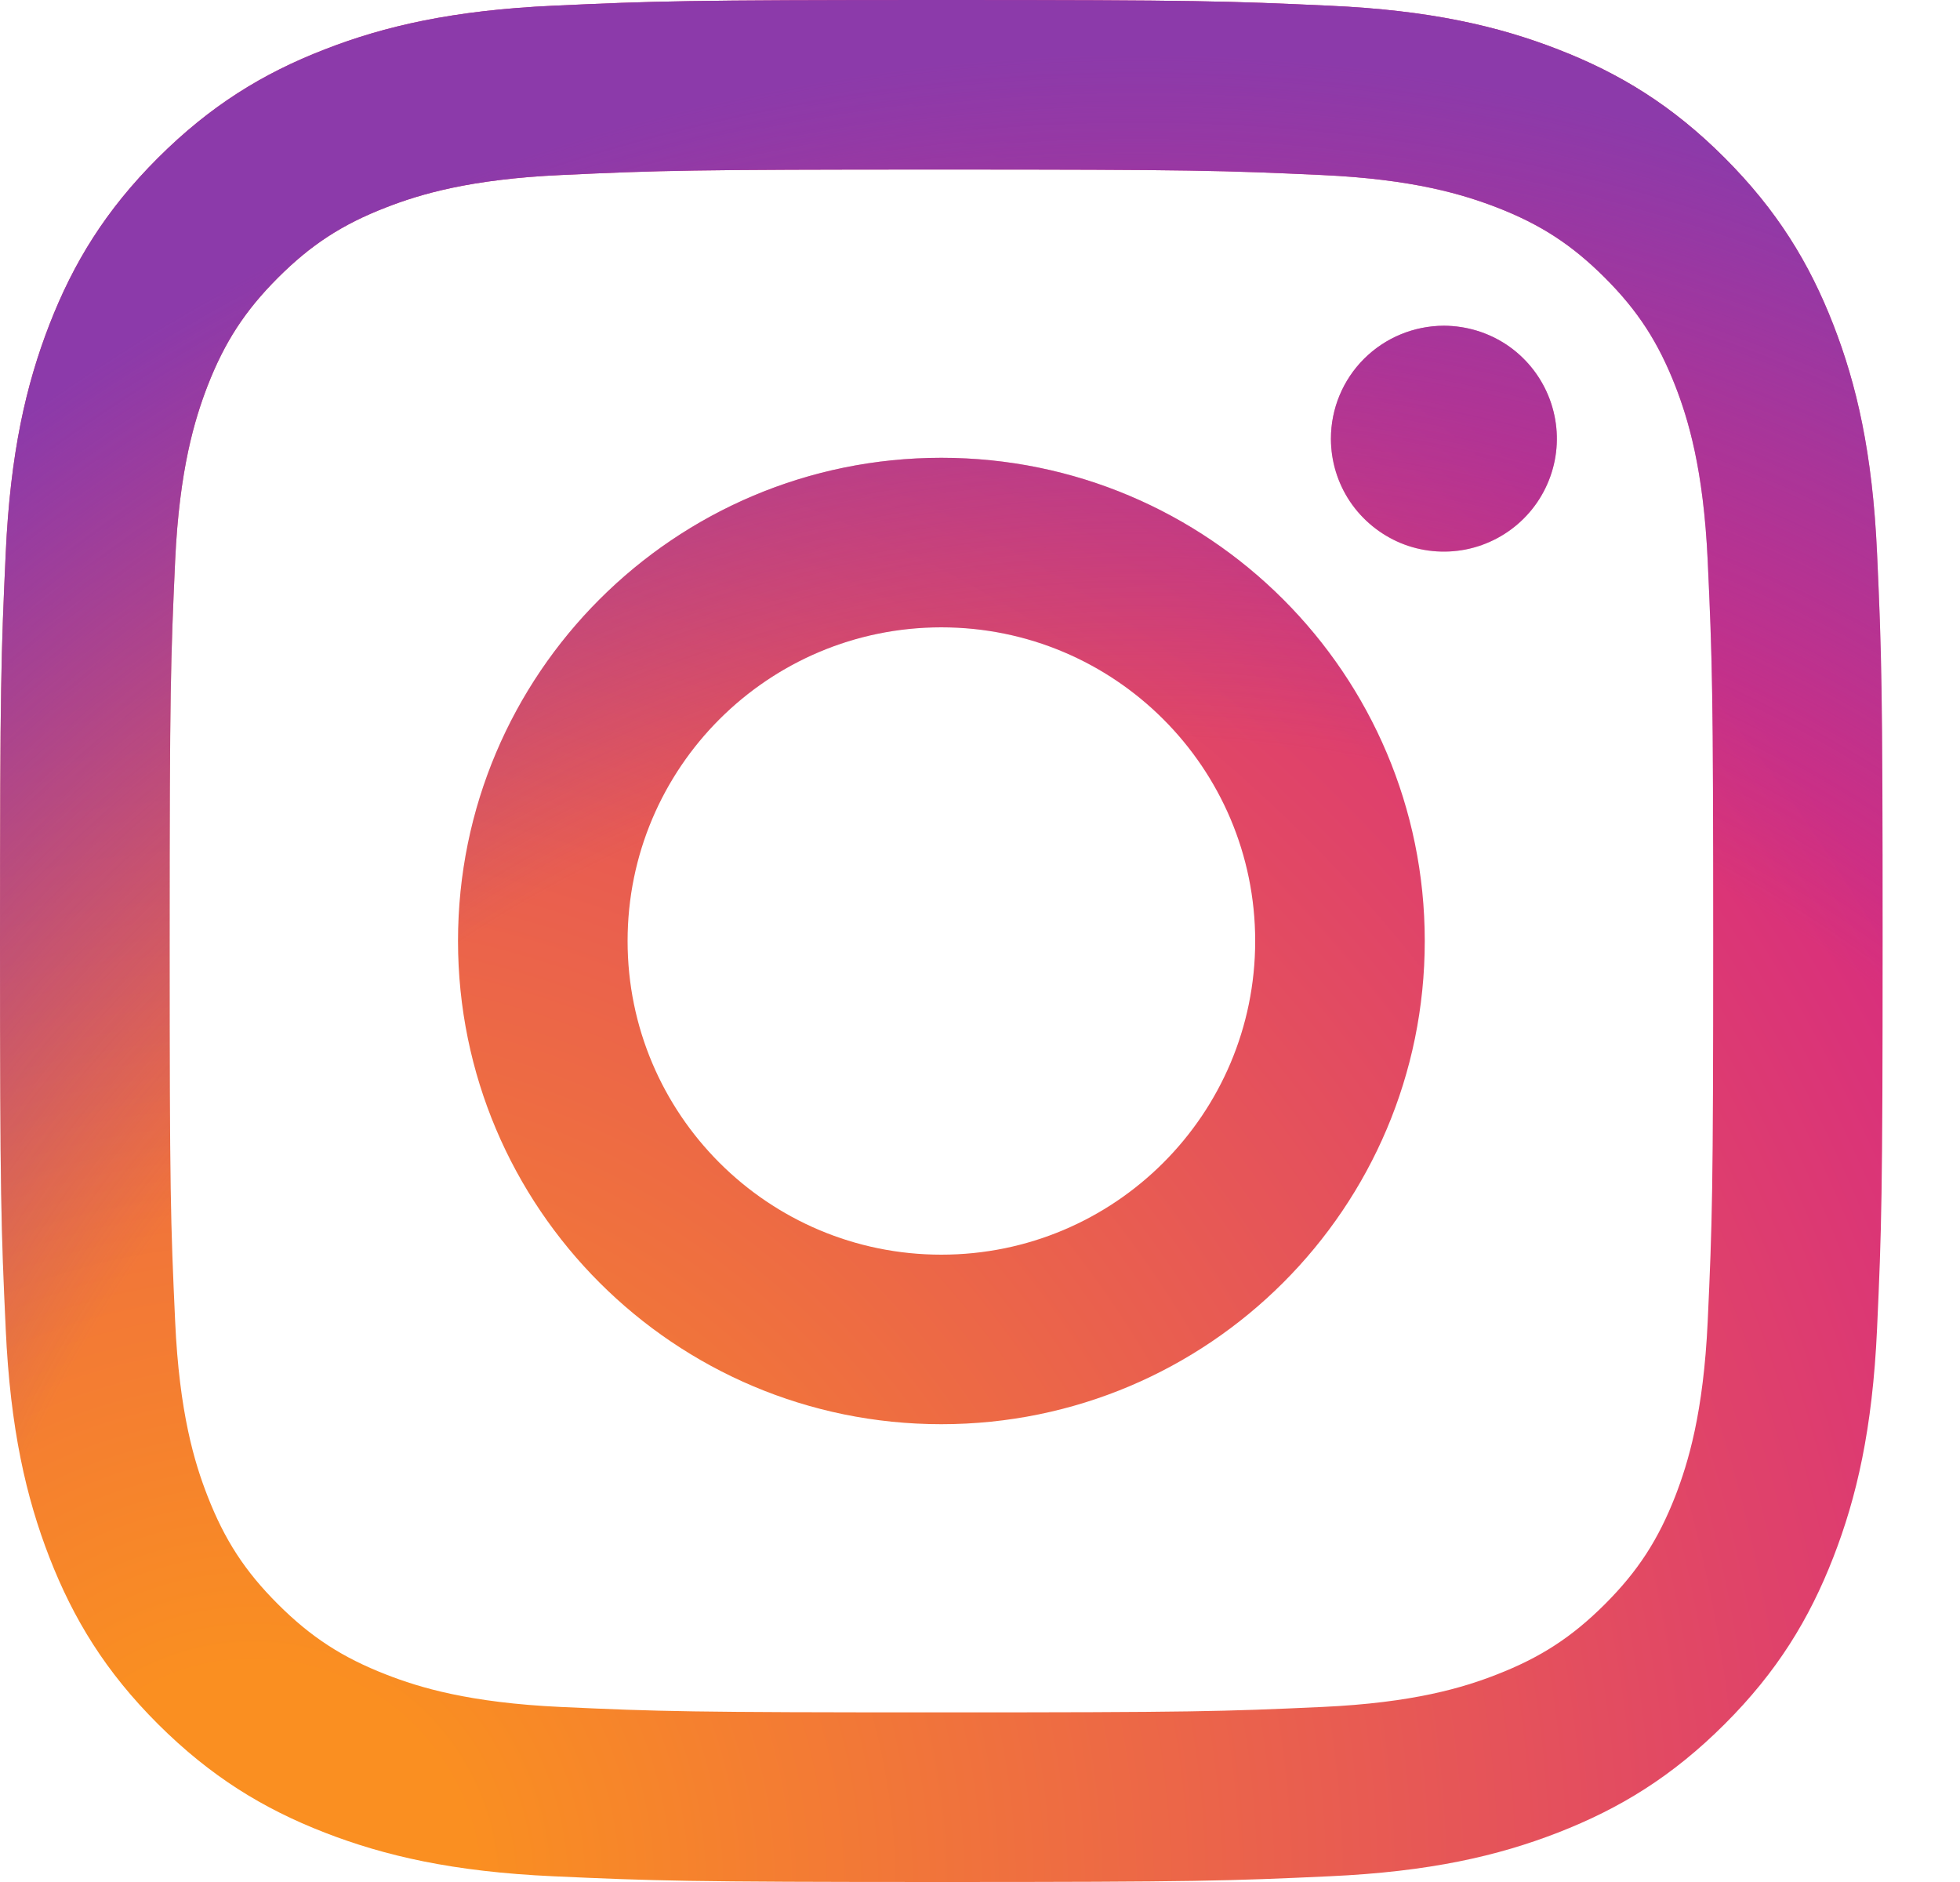 <svg width="25" height="24" viewBox="0 0 25 24" fill="none" xmlns="http://www.w3.org/2000/svg">
<path d="M8.005 12C8.005 9.791 9.797 8 12.007 8C14.218 8 16.01 9.791 16.01 12C16.01 14.209 14.218 16 12.007 16C9.797 16 8.005 14.209 8.005 12ZM5.842 12C5.842 15.403 8.602 18.162 12.007 18.162C15.412 18.162 18.173 15.403 18.173 12C18.173 8.597 15.412 5.838 12.007 5.838C8.602 5.838 5.842 8.597 5.842 12ZM16.976 5.594C16.976 5.879 17.06 6.157 17.218 6.394C17.377 6.631 17.602 6.815 17.865 6.925C18.128 7.034 18.418 7.062 18.697 7.007C18.977 6.951 19.234 6.814 19.435 6.613C19.637 6.412 19.774 6.155 19.83 5.876C19.886 5.597 19.857 5.307 19.748 5.044C19.639 4.781 19.455 4.556 19.218 4.397C18.981 4.239 18.702 4.155 18.417 4.154H18.417C18.035 4.155 17.669 4.306 17.398 4.576C17.128 4.846 16.976 5.212 16.976 5.594ZM7.156 21.768C5.986 21.714 5.349 21.52 4.927 21.355C4.366 21.137 3.966 20.877 3.545 20.457C3.125 20.038 2.865 19.638 2.647 19.078C2.482 18.656 2.287 18.02 2.234 16.849C2.176 15.585 2.164 15.205 2.164 12C2.164 8.796 2.177 8.417 2.234 7.151C2.288 5.981 2.484 5.346 2.647 4.922C2.865 4.362 3.125 3.962 3.545 3.542C3.965 3.122 4.365 2.861 4.927 2.644C5.349 2.48 5.986 2.285 7.156 2.232C8.422 2.173 8.802 2.162 12.007 2.162C15.212 2.162 15.593 2.174 16.86 2.232C18.03 2.285 18.665 2.481 19.089 2.644C19.65 2.861 20.05 3.122 20.471 3.542C20.891 3.962 21.15 4.362 21.369 4.922C21.533 5.345 21.728 5.981 21.782 7.151C21.84 8.417 21.852 8.796 21.852 12C21.852 15.205 21.84 15.584 21.782 16.849C21.728 18.02 21.532 18.655 21.369 19.078C21.15 19.638 20.89 20.038 20.471 20.457C20.05 20.877 19.65 21.137 19.089 21.355C18.667 21.52 18.03 21.715 16.86 21.768C15.594 21.826 15.214 21.837 12.007 21.837C8.801 21.837 8.422 21.826 7.156 21.768ZM7.057 0.073C5.779 0.131 4.905 0.333 4.142 0.63C3.352 0.936 2.684 1.347 2.015 2.014C1.347 2.681 0.937 3.35 0.63 4.14C0.334 4.903 0.131 5.775 0.073 7.053C0.014 8.332 0 8.741 0 12C0 15.259 0.014 15.668 0.073 16.947C0.131 18.225 0.334 19.097 0.63 19.86C0.937 20.649 1.347 21.319 2.015 21.986C2.684 22.652 3.352 23.063 4.142 23.37C4.907 23.667 5.779 23.869 7.057 23.927C8.338 23.985 8.746 24 12.007 24C15.268 24 15.677 23.986 16.957 23.927C18.236 23.869 19.109 23.667 19.872 23.37C20.662 23.063 21.331 22.653 21.999 21.986C22.667 21.319 23.077 20.649 23.384 19.86C23.681 19.097 23.884 18.225 23.942 16.947C24 15.667 24.013 15.259 24.013 12C24.013 8.741 24 8.332 23.942 7.053C23.884 5.775 23.681 4.902 23.384 4.14C23.077 3.351 22.666 2.682 21.999 2.014C21.332 1.346 20.662 0.936 19.873 0.63C19.109 0.333 18.236 0.13 16.959 0.073C15.678 0.014 15.269 0 12.008 0C8.747 0 8.338 0.014 7.057 0.073Z" fill="url(#paint0_radial_795_237)"/>
<path d="M8.005 12C8.005 9.791 9.797 8 12.007 8C14.218 8 16.01 9.791 16.01 12C16.01 14.209 14.218 16 12.007 16C9.797 16 8.005 14.209 8.005 12ZM5.842 12C5.842 15.403 8.602 18.162 12.007 18.162C15.412 18.162 18.173 15.403 18.173 12C18.173 8.597 15.412 5.838 12.007 5.838C8.602 5.838 5.842 8.597 5.842 12ZM16.976 5.594C16.976 5.879 17.06 6.157 17.218 6.394C17.377 6.631 17.602 6.815 17.865 6.925C18.128 7.034 18.418 7.062 18.697 7.007C18.977 6.951 19.234 6.814 19.435 6.613C19.637 6.412 19.774 6.155 19.83 5.876C19.886 5.597 19.857 5.307 19.748 5.044C19.639 4.781 19.455 4.556 19.218 4.397C18.981 4.239 18.702 4.155 18.417 4.154H18.417C18.035 4.155 17.669 4.306 17.398 4.576C17.128 4.846 16.976 5.212 16.976 5.594ZM7.156 21.768C5.986 21.714 5.349 21.52 4.927 21.355C4.366 21.137 3.966 20.877 3.545 20.457C3.125 20.038 2.865 19.638 2.647 19.078C2.482 18.656 2.287 18.02 2.234 16.849C2.176 15.585 2.164 15.205 2.164 12C2.164 8.796 2.177 8.417 2.234 7.151C2.288 5.981 2.484 5.346 2.647 4.922C2.865 4.362 3.125 3.962 3.545 3.542C3.965 3.122 4.365 2.861 4.927 2.644C5.349 2.48 5.986 2.285 7.156 2.232C8.422 2.173 8.802 2.162 12.007 2.162C15.212 2.162 15.593 2.174 16.86 2.232C18.03 2.285 18.665 2.481 19.089 2.644C19.65 2.861 20.05 3.122 20.471 3.542C20.891 3.962 21.15 4.362 21.369 4.922C21.533 5.345 21.728 5.981 21.782 7.151C21.84 8.417 21.852 8.796 21.852 12C21.852 15.205 21.84 15.584 21.782 16.849C21.728 18.02 21.532 18.655 21.369 19.078C21.15 19.638 20.89 20.038 20.471 20.457C20.05 20.877 19.65 21.137 19.089 21.355C18.667 21.52 18.03 21.715 16.86 21.768C15.594 21.826 15.214 21.837 12.007 21.837C8.801 21.837 8.422 21.826 7.156 21.768ZM7.057 0.073C5.779 0.131 4.905 0.333 4.142 0.63C3.352 0.936 2.684 1.347 2.015 2.014C1.347 2.681 0.937 3.35 0.63 4.14C0.334 4.903 0.131 5.775 0.073 7.053C0.014 8.332 0 8.741 0 12C0 15.259 0.014 15.668 0.073 16.947C0.131 18.225 0.334 19.097 0.63 19.86C0.937 20.649 1.347 21.319 2.015 21.986C2.684 22.652 3.352 23.063 4.142 23.37C4.907 23.667 5.779 23.869 7.057 23.927C8.338 23.985 8.746 24 12.007 24C15.268 24 15.677 23.986 16.957 23.927C18.236 23.869 19.109 23.667 19.872 23.37C20.662 23.063 21.331 22.653 21.999 21.986C22.667 21.319 23.077 20.649 23.384 19.86C23.681 19.097 23.884 18.225 23.942 16.947C24 15.667 24.013 15.259 24.013 12C24.013 8.741 24 8.332 23.942 7.053C23.884 5.775 23.681 4.902 23.384 4.14C23.077 3.351 22.666 2.682 21.999 2.014C21.332 1.346 20.662 0.936 19.873 0.63C19.109 0.333 18.236 0.13 16.959 0.073C15.678 0.014 15.269 0 12.008 0C8.747 0 8.338 0.014 7.057 0.073Z" fill="url(#paint1_radial_795_237)"/>
<defs>
<radialGradient id="paint0_radial_795_237" cx="0" cy="0" r="1" gradientUnits="userSpaceOnUse" gradientTransform="translate(3.19 24.113) scale(31.349 31.33)">
<stop offset="0.09" stop-color="#FA8F21"/>
<stop offset="0.78" stop-color="#D82D7E"/>
</radialGradient>
<radialGradient id="paint1_radial_795_237" cx="0" cy="0" r="1" gradientUnits="userSpaceOnUse" gradientTransform="translate(14.564 25.189) scale(24.707 24.692)">
<stop offset="0.64" stop-color="#8C3AAA" stop-opacity="0"/>
<stop offset="1" stop-color="#8C3AAA"/>
</radialGradient>
</defs>
</svg>
